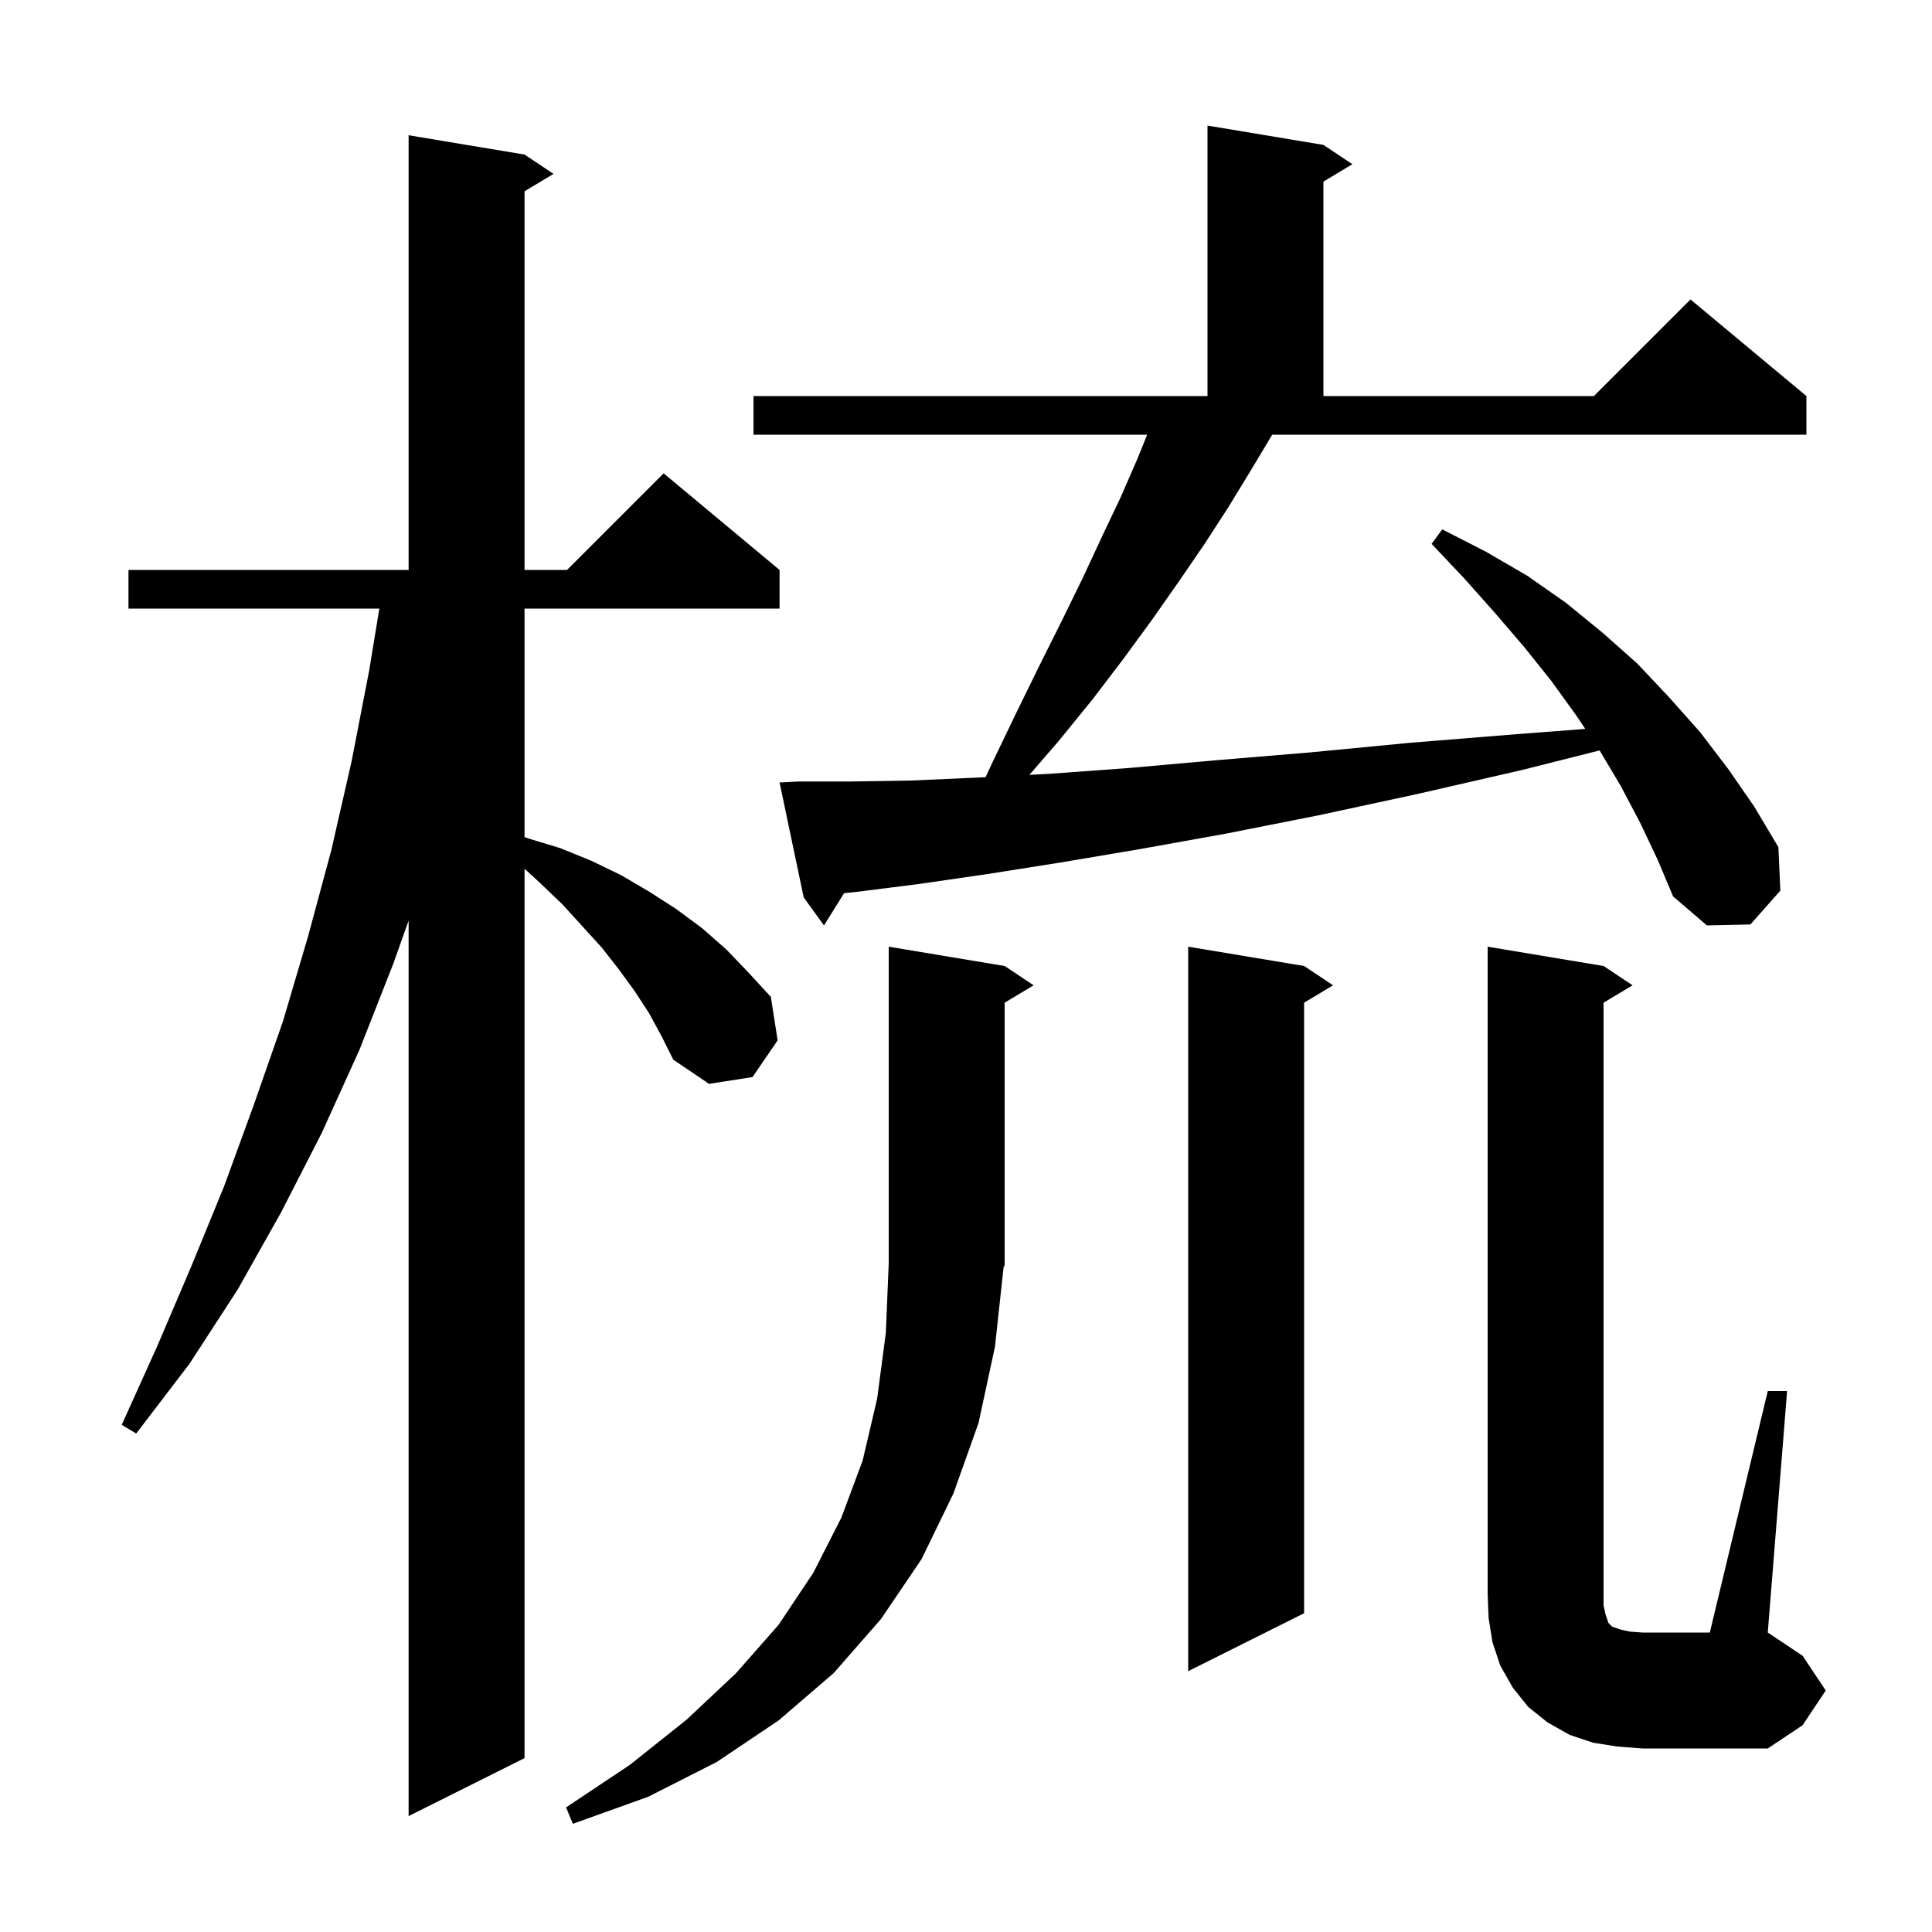 <svg xmlns="http://www.w3.org/2000/svg" xmlns:xlink="http://www.w3.org/1999/xlink" version="1.1" baseProfile="full" viewBox="0 0 200 200" width="200" height="200">
<g fill="black">
<path d="M 103.0 139.4 L 101.3 147.3 L 98.7 154.6 L 95.4 161.4 L 91.2 167.6 L 86.3 173.2 L 80.6 178.1 L 74.2 182.4 L 67.1 186.0 L 59.3 188.8 L 58.6 187.1 L 65.2 182.7 L 71.1 178.0 L 76.2 173.2 L 80.6 168.2 L 84.2 162.8 L 87.1 157.1 L 89.3 151.2 L 90.8 144.8 L 91.7 138.0 L 92.0 130.8 L 92.0 98.0 L 104.0 100.0 L 107.0 102.0 L 104.0 103.8 L 104.0 131.0 L 103.894 131.16 Z M 67.2 104.9 L 65.7 102.6 L 64.1 100.4 L 62.3 98.1 L 60.3 95.9 L 58.2 93.6 L 55.9 91.4 L 54.3 89.928 L 54.3 182.0 L 42.3 188.0 L 42.3 95.3 L 40.7 99.8 L 37.2 108.7 L 33.3 117.3 L 29.1 125.5 L 24.6 133.5 L 19.6 141.2 L 14.1 148.4 L 12.6 147.5 L 16.3 139.3 L 19.8 131.1 L 23.2 122.8 L 26.3 114.3 L 29.3 105.7 L 31.9 96.9 L 34.3 88.0 L 36.4 78.8 L 38.2 69.5 L 39.271 63.0 L 13.3 63.0 L 13.3 59.0 L 42.3 59.0 L 42.3 14.0 L 54.3 16.0 L 57.3 18.0 L 54.3 19.8 L 54.3 59.0 L 58.7 59.0 L 68.7 49.0 L 80.7 59.0 L 80.7 63.0 L 54.3 63.0 L 54.3 86.655 L 54.7 86.8 L 58.0 87.8 L 61.2 89.1 L 64.3 90.6 L 67.2 92.3 L 70.0 94.1 L 72.7 96.1 L 75.2 98.3 L 77.5 100.7 L 79.8 103.2 L 80.5 107.7 L 77.9 111.5 L 73.4 112.2 L 69.7 109.7 L 68.5 107.3 Z M 167.4 180.8 L 164.9 180.4 L 162.5 179.6 L 160.2 178.3 L 158.2 176.7 L 156.6 174.7 L 155.3 172.4 L 154.5 170.0 L 154.1 167.5 L 154.0 165.0 L 154.0 98.0 L 166.0 100.0 L 169.0 102.0 L 166.0 103.8 L 166.0 166.2 L 166.2 167.1 L 166.5 168.0 L 166.9 168.4 L 167.8 168.7 L 168.7 168.9 L 170.0 169.0 L 177.0 169.0 L 183.0 144.0 L 185.0 144.0 L 183.0 169.0 L 186.6 171.4 L 189.0 175.0 L 186.6 178.6 L 183.0 181.0 L 170.0 181.0 Z M 135.0 100.0 L 138.0 102.0 L 135.0 103.8 L 135.0 167.0 L 123.0 173.0 L 123.0 98.0 Z M 129.3 49.0 L 127.1 52.6 L 124.7 56.3 L 122.1 60.1 L 119.3 64.1 L 116.3 68.2 L 113.1 72.4 L 109.6 76.7 L 106.567 80.212 L 108.7 80.1 L 116.9 79.5 L 125.9 78.7 L 135.5 77.9 L 145.9 76.9 L 157.0 76.0 L 164.105 75.458 L 163.2 74.1 L 160.6 70.5 L 157.8 67.0 L 154.8 63.5 L 151.6 59.9 L 148.2 56.3 L 149.3 54.8 L 153.8 57.1 L 158.1 59.6 L 162.1 62.4 L 165.9 65.5 L 169.5 68.7 L 172.8 72.2 L 176.0 75.8 L 178.9 79.6 L 181.6 83.5 L 184.1 87.7 L 184.3 92.2 L 181.2 95.7 L 176.7 95.8 L 173.2 92.8 L 171.6 89.0 L 169.8 85.2 L 167.8 81.4 L 165.6 77.7 L 165.59 77.685 L 157.6 79.7 L 146.7 82.2 L 136.5 84.4 L 126.9 86.3 L 118.0 87.9 L 109.7 89.3 L 102.1 90.5 L 95.2 91.5 L 88.9 92.3 L 87.381 92.46 L 85.3 95.8 L 83.2 92.9 L 80.7 81.0 L 82.7 80.9 L 88.1 80.9 L 94.3 80.8 L 101.1 80.5 L 102.028 80.451 L 102.7 79.0 L 105.2 73.8 L 107.6 68.9 L 109.9 64.3 L 112.1 59.8 L 114.1 55.5 L 116.0 51.5 L 117.7 47.6 L 118.754 45.0 L 78.0 45.0 L 78.0 41.0 L 125.0 41.0 L 125.0 13.0 L 137.0 15.0 L 140.0 17.0 L 137.0 18.8 L 137.0 41.0 L 165.0 41.0 L 175.0 31.0 L 187.0 41.0 L 187.0 45.0 L 131.7 45.0 Z " />
</g>
</svg>
